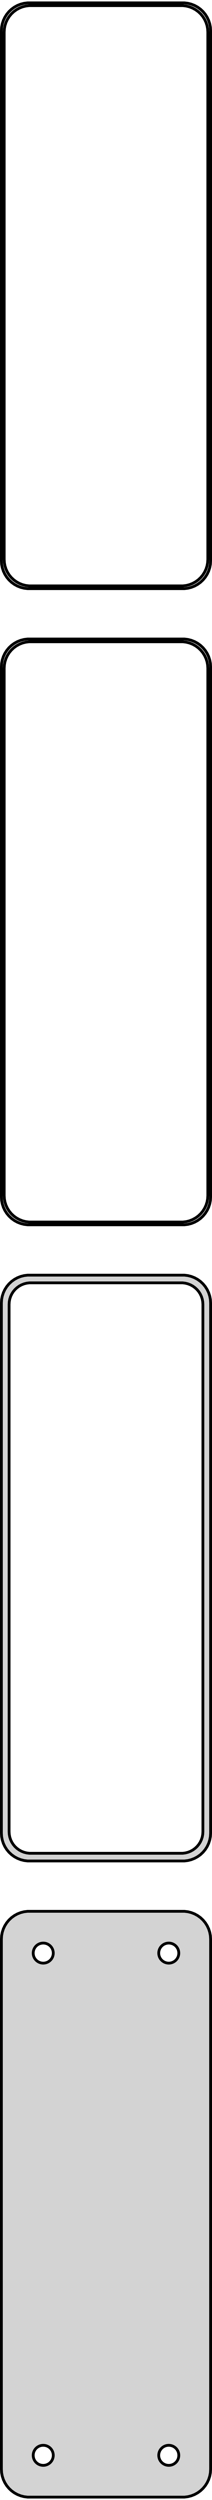 <?xml version="1.0" standalone="no"?>
<!DOCTYPE svg PUBLIC "-//W3C//DTD SVG 1.1//EN" "http://www.w3.org/Graphics/SVG/1.1/DTD/svg11.dtd">
<svg width="38mm" height="448mm" viewBox="-19 -737 38 448" xmlns="http://www.w3.org/2000/svg" version="1.1">
<title>OpenSCAD Model</title>
<path d="
M 14.687,-631.589 L 15.295,-631.745 L 15.879,-631.976 L 16.429,-632.278 L 16.937,-632.647 L 17.395,-633.077
 L 17.795,-633.561 L 18.131,-634.091 L 18.399,-634.659 L 18.593,-635.257 L 18.711,-635.873 L 18.75,-636.5
 L 18.75,-731.5 L 18.711,-732.127 L 18.593,-732.743 L 18.399,-733.341 L 18.131,-733.909 L 17.795,-734.439
 L 17.395,-734.923 L 16.937,-735.353 L 16.429,-735.722 L 15.879,-736.024 L 15.295,-736.255 L 14.687,-736.411
 L 14.064,-736.49 L -14.064,-736.49 L -14.687,-736.411 L -15.295,-736.255 L -15.879,-736.024 L -16.429,-735.722
 L -16.937,-735.353 L -17.395,-734.923 L -17.795,-734.439 L -18.131,-733.909 L -18.399,-733.341 L -18.593,-732.743
 L -18.711,-732.127 L -18.75,-731.5 L -18.75,-636.5 L -18.711,-635.873 L -18.593,-635.257 L -18.399,-634.659
 L -18.131,-634.091 L -17.795,-633.561 L -17.395,-633.077 L -16.937,-632.647 L -16.429,-632.278 L -15.879,-631.976
 L -15.295,-631.745 L -14.687,-631.589 L -14.064,-631.51 L 14.064,-631.51 z
M -13.798,-632.009 L -14.39,-632.084 L -14.968,-632.232 L -15.522,-632.452 L -16.045,-632.739 L -16.528,-633.09
 L -16.963,-633.498 L -17.343,-633.958 L -17.662,-634.462 L -17.916,-635.001 L -18.101,-635.569 L -18.212,-636.155
 L -18.25,-636.75 L -18.25,-731.25 L -18.212,-731.845 L -18.101,-732.431 L -17.916,-732.999 L -17.662,-733.538
 L -17.343,-734.042 L -16.963,-734.502 L -16.528,-734.91 L -16.045,-735.261 L -15.522,-735.548 L -14.968,-735.768
 L -14.39,-735.916 L -13.798,-735.991 L 13.798,-735.991 L 14.39,-735.916 L 14.968,-735.768 L 15.522,-735.548
 L 16.045,-735.261 L 16.528,-734.91 L 16.963,-734.502 L 17.343,-734.042 L 17.662,-733.538 L 17.916,-732.999
 L 18.101,-732.431 L 18.212,-731.845 L 18.25,-731.25 L 18.25,-636.75 L 18.212,-636.155 L 18.101,-635.569
 L 17.916,-635.001 L 17.662,-634.462 L 17.343,-633.958 L 16.963,-633.498 L 16.528,-633.09 L 16.045,-632.739
 L 15.522,-632.452 L 14.968,-632.232 L 14.39,-632.084 L 13.798,-632.009 z
M 14.687,-517.589 L 15.295,-517.745 L 15.879,-517.976 L 16.429,-518.278 L 16.937,-518.647 L 17.395,-519.077
 L 17.795,-519.561 L 18.131,-520.091 L 18.399,-520.659 L 18.593,-521.257 L 18.711,-521.873 L 18.75,-522.5
 L 18.75,-617.5 L 18.711,-618.127 L 18.593,-618.743 L 18.399,-619.341 L 18.131,-619.909 L 17.795,-620.439
 L 17.395,-620.923 L 16.937,-621.353 L 16.429,-621.722 L 15.879,-622.024 L 15.295,-622.255 L 14.687,-622.411
 L 14.064,-622.49 L -14.064,-622.49 L -14.687,-622.411 L -15.295,-622.255 L -15.879,-622.024 L -16.429,-621.722
 L -16.937,-621.353 L -17.395,-620.923 L -17.795,-620.439 L -18.131,-619.909 L -18.399,-619.341 L -18.593,-618.743
 L -18.711,-618.127 L -18.75,-617.5 L -18.75,-522.5 L -18.711,-521.873 L -18.593,-521.257 L -18.399,-520.659
 L -18.131,-520.091 L -17.795,-519.561 L -17.395,-519.077 L -16.937,-518.647 L -16.429,-518.278 L -15.879,-517.976
 L -15.295,-517.745 L -14.687,-517.589 L -14.064,-517.51 L 14.064,-517.51 z
M -13.798,-518.009 L -14.39,-518.084 L -14.968,-518.232 L -15.522,-518.452 L -16.045,-518.739 L -16.528,-519.09
 L -16.963,-519.498 L -17.343,-519.958 L -17.662,-520.462 L -17.916,-521.001 L -18.101,-521.569 L -18.212,-522.155
 L -18.25,-522.75 L -18.25,-617.25 L -18.212,-617.845 L -18.101,-618.431 L -17.916,-618.999 L -17.662,-619.538
 L -17.343,-620.042 L -16.963,-620.502 L -16.528,-620.91 L -16.045,-621.261 L -15.522,-621.548 L -14.968,-621.768
 L -14.39,-621.916 L -13.798,-621.991 L 13.798,-621.991 L 14.39,-621.916 L 14.968,-621.768 L 15.522,-621.548
 L 16.045,-621.261 L 16.528,-620.91 L 16.963,-620.502 L 17.343,-620.042 L 17.662,-619.538 L 17.916,-618.999
 L 18.101,-618.431 L 18.212,-617.845 L 18.25,-617.25 L 18.25,-522.75 L 18.212,-522.155 L 18.101,-521.569
 L 17.916,-521.001 L 17.662,-520.462 L 17.343,-519.958 L 16.963,-519.498 L 16.528,-519.09 L 16.045,-518.739
 L 15.522,-518.452 L 14.968,-518.232 L 14.39,-518.084 L 13.798,-518.009 z
M 14.687,-403.589 L 15.295,-403.745 L 15.879,-403.976 L 16.429,-404.278 L 16.937,-404.647 L 17.395,-405.077
 L 17.795,-405.561 L 18.131,-406.091 L 18.399,-406.659 L 18.593,-407.257 L 18.711,-407.873 L 18.75,-408.5
 L 18.75,-503.5 L 18.711,-504.127 L 18.593,-504.743 L 18.399,-505.341 L 18.131,-505.909 L 17.795,-506.439
 L 17.395,-506.923 L 16.937,-507.353 L 16.429,-507.722 L 15.879,-508.024 L 15.295,-508.255 L 14.687,-508.411
 L 14.064,-508.49 L -14.064,-508.49 L -14.687,-508.411 L -15.295,-508.255 L -15.879,-508.024 L -16.429,-507.722
 L -16.937,-507.353 L -17.395,-506.923 L -17.795,-506.439 L -18.131,-505.909 L -18.399,-505.341 L -18.593,-504.743
 L -18.711,-504.127 L -18.75,-503.5 L -18.75,-408.5 L -18.711,-407.873 L -18.593,-407.257 L -18.399,-406.659
 L -18.131,-406.091 L -17.795,-405.561 L -17.395,-405.077 L -16.937,-404.647 L -16.429,-404.278 L -15.879,-403.976
 L -15.295,-403.745 L -14.687,-403.589 L -14.064,-403.51 L 14.064,-403.51 z
M -13.743,-404.888 L -14.225,-404.949 L -14.696,-405.07 L -15.148,-405.249 L -15.573,-405.483 L -15.966,-405.769
 L -16.321,-406.101 L -16.631,-406.476 L -16.891,-406.886 L -17.098,-407.326 L -17.248,-407.788 L -17.339,-408.265
 L -17.369,-408.75 L -17.369,-503.25 L -17.339,-503.735 L -17.248,-504.212 L -17.098,-504.674 L -16.891,-505.114
 L -16.631,-505.524 L -16.321,-505.899 L -15.966,-506.231 L -15.573,-506.517 L -15.148,-506.751 L -14.696,-506.93
 L -14.225,-507.051 L -13.743,-507.112 L 13.743,-507.112 L 14.225,-507.051 L 14.696,-506.93 L 15.148,-506.751
 L 15.573,-506.517 L 15.966,-506.231 L 16.321,-505.899 L 16.631,-505.524 L 16.891,-505.114 L 17.098,-504.674
 L 17.248,-504.212 L 17.339,-503.735 L 17.369,-503.25 L 17.369,-408.75 L 17.339,-408.265 L 17.248,-407.788
 L 17.098,-407.326 L 16.891,-406.886 L 16.631,-406.476 L 16.321,-406.101 L 15.966,-405.769 L 15.573,-405.483
 L 15.148,-405.249 L 14.696,-405.07 L 14.225,-404.949 L 13.743,-404.888 z
M 14.687,-289.589 L 15.295,-289.745 L 15.879,-289.976 L 16.429,-290.278 L 16.937,-290.647 L 17.395,-291.077
 L 17.795,-291.561 L 18.131,-292.091 L 18.399,-292.659 L 18.593,-293.257 L 18.711,-293.873 L 18.75,-294.5
 L 18.75,-389.5 L 18.711,-390.127 L 18.593,-390.743 L 18.399,-391.341 L 18.131,-391.909 L 17.795,-392.439
 L 17.395,-392.923 L 16.937,-393.353 L 16.429,-393.722 L 15.879,-394.024 L 15.295,-394.255 L 14.687,-394.411
 L 14.064,-394.49 L -14.064,-394.49 L -14.687,-394.411 L -15.295,-394.255 L -15.879,-394.024 L -16.429,-393.722
 L -16.937,-393.353 L -17.395,-392.923 L -17.795,-392.439 L -18.131,-391.909 L -18.399,-391.341 L -18.593,-390.743
 L -18.711,-390.127 L -18.75,-389.5 L -18.75,-294.5 L -18.711,-293.873 L -18.593,-293.257 L -18.399,-292.659
 L -18.131,-292.091 L -17.795,-291.561 L -17.395,-291.077 L -16.937,-290.647 L -16.429,-290.278 L -15.879,-289.976
 L -15.295,-289.745 L -14.687,-289.589 L -14.064,-289.51 L 14.064,-289.51 z
M 11.137,-385.204 L 10.913,-385.232 L 10.694,-385.288 L 10.484,-385.371 L 10.286,-385.48 L 10.103,-385.613
 L 9.938,-385.768 L 9.794,-385.942 L 9.673,-386.133 L 9.576,-386.337 L 9.507,-386.552 L 9.464,-386.774
 L 9.45,-387 L 9.464,-387.226 L 9.507,-387.448 L 9.576,-387.663 L 9.673,-387.867 L 9.794,-388.058
 L 9.938,-388.232 L 10.103,-388.387 L 10.286,-388.52 L 10.484,-388.629 L 10.694,-388.712 L 10.913,-388.768
 L 11.137,-388.796 L 11.363,-388.796 L 11.587,-388.768 L 11.806,-388.712 L 12.016,-388.629 L 12.214,-388.52
 L 12.397,-388.387 L 12.562,-388.232 L 12.706,-388.058 L 12.827,-387.867 L 12.924,-387.663 L 12.993,-387.448
 L 13.036,-387.226 L 13.05,-387 L 13.036,-386.774 L 12.993,-386.552 L 12.924,-386.337 L 12.827,-386.133
 L 12.706,-385.942 L 12.562,-385.768 L 12.397,-385.613 L 12.214,-385.48 L 12.016,-385.371 L 11.806,-385.288
 L 11.587,-385.232 L 11.363,-385.204 z
M -11.363,-385.204 L -11.587,-385.232 L -11.806,-385.288 L -12.016,-385.371 L -12.214,-385.48 L -12.397,-385.613
 L -12.562,-385.768 L -12.706,-385.942 L -12.827,-386.133 L -12.924,-386.337 L -12.993,-386.552 L -13.036,-386.774
 L -13.05,-387 L -13.036,-387.226 L -12.993,-387.448 L -12.924,-387.663 L -12.827,-387.867 L -12.706,-388.058
 L -12.562,-388.232 L -12.397,-388.387 L -12.214,-388.52 L -12.016,-388.629 L -11.806,-388.712 L -11.587,-388.768
 L -11.363,-388.796 L -11.137,-388.796 L -10.913,-388.768 L -10.694,-388.712 L -10.484,-388.629 L -10.286,-388.52
 L -10.103,-388.387 L -9.938,-388.232 L -9.794,-388.058 L -9.673,-387.867 L -9.576,-387.663 L -9.507,-387.448
 L -9.464,-387.226 L -9.45,-387 L -9.464,-386.774 L -9.507,-386.552 L -9.576,-386.337 L -9.673,-386.133
 L -9.794,-385.942 L -9.938,-385.768 L -10.103,-385.613 L -10.286,-385.48 L -10.484,-385.371 L -10.694,-385.288
 L -10.913,-385.232 L -11.137,-385.204 z
M -11.363,-295.204 L -11.587,-295.232 L -11.806,-295.288 L -12.016,-295.371 L -12.214,-295.48 L -12.397,-295.613
 L -12.562,-295.768 L -12.706,-295.942 L -12.827,-296.133 L -12.924,-296.337 L -12.993,-296.552 L -13.036,-296.774
 L -13.05,-297 L -13.036,-297.226 L -12.993,-297.448 L -12.924,-297.663 L -12.827,-297.867 L -12.706,-298.058
 L -12.562,-298.232 L -12.397,-298.387 L -12.214,-298.52 L -12.016,-298.629 L -11.806,-298.712 L -11.587,-298.768
 L -11.363,-298.796 L -11.137,-298.796 L -10.913,-298.768 L -10.694,-298.712 L -10.484,-298.629 L -10.286,-298.52
 L -10.103,-298.387 L -9.938,-298.232 L -9.794,-298.058 L -9.673,-297.867 L -9.576,-297.663 L -9.507,-297.448
 L -9.464,-297.226 L -9.45,-297 L -9.464,-296.774 L -9.507,-296.552 L -9.576,-296.337 L -9.673,-296.133
 L -9.794,-295.942 L -9.938,-295.768 L -10.103,-295.613 L -10.286,-295.48 L -10.484,-295.371 L -10.694,-295.288
 L -10.913,-295.232 L -11.137,-295.204 z
M 11.137,-295.204 L 10.913,-295.232 L 10.694,-295.288 L 10.484,-295.371 L 10.286,-295.48 L 10.103,-295.613
 L 9.938,-295.768 L 9.794,-295.942 L 9.673,-296.133 L 9.576,-296.337 L 9.507,-296.552 L 9.464,-296.774
 L 9.45,-297 L 9.464,-297.226 L 9.507,-297.448 L 9.576,-297.663 L 9.673,-297.867 L 9.794,-298.058
 L 9.938,-298.232 L 10.103,-298.387 L 10.286,-298.52 L 10.484,-298.629 L 10.694,-298.712 L 10.913,-298.768
 L 11.137,-298.796 L 11.363,-298.796 L 11.587,-298.768 L 11.806,-298.712 L 12.016,-298.629 L 12.214,-298.52
 L 12.397,-298.387 L 12.562,-298.232 L 12.706,-298.058 L 12.827,-297.867 L 12.924,-297.663 L 12.993,-297.448
 L 13.036,-297.226 L 13.05,-297 L 13.036,-296.774 L 12.993,-296.552 L 12.924,-296.337 L 12.827,-296.133
 L 12.706,-295.942 L 12.562,-295.768 L 12.397,-295.613 L 12.214,-295.48 L 12.016,-295.371 L 11.806,-295.288
 L 11.587,-295.232 L 11.363,-295.204 z
" stroke="black" fill="lightgray" stroke-width="0.5"/>
</svg>
